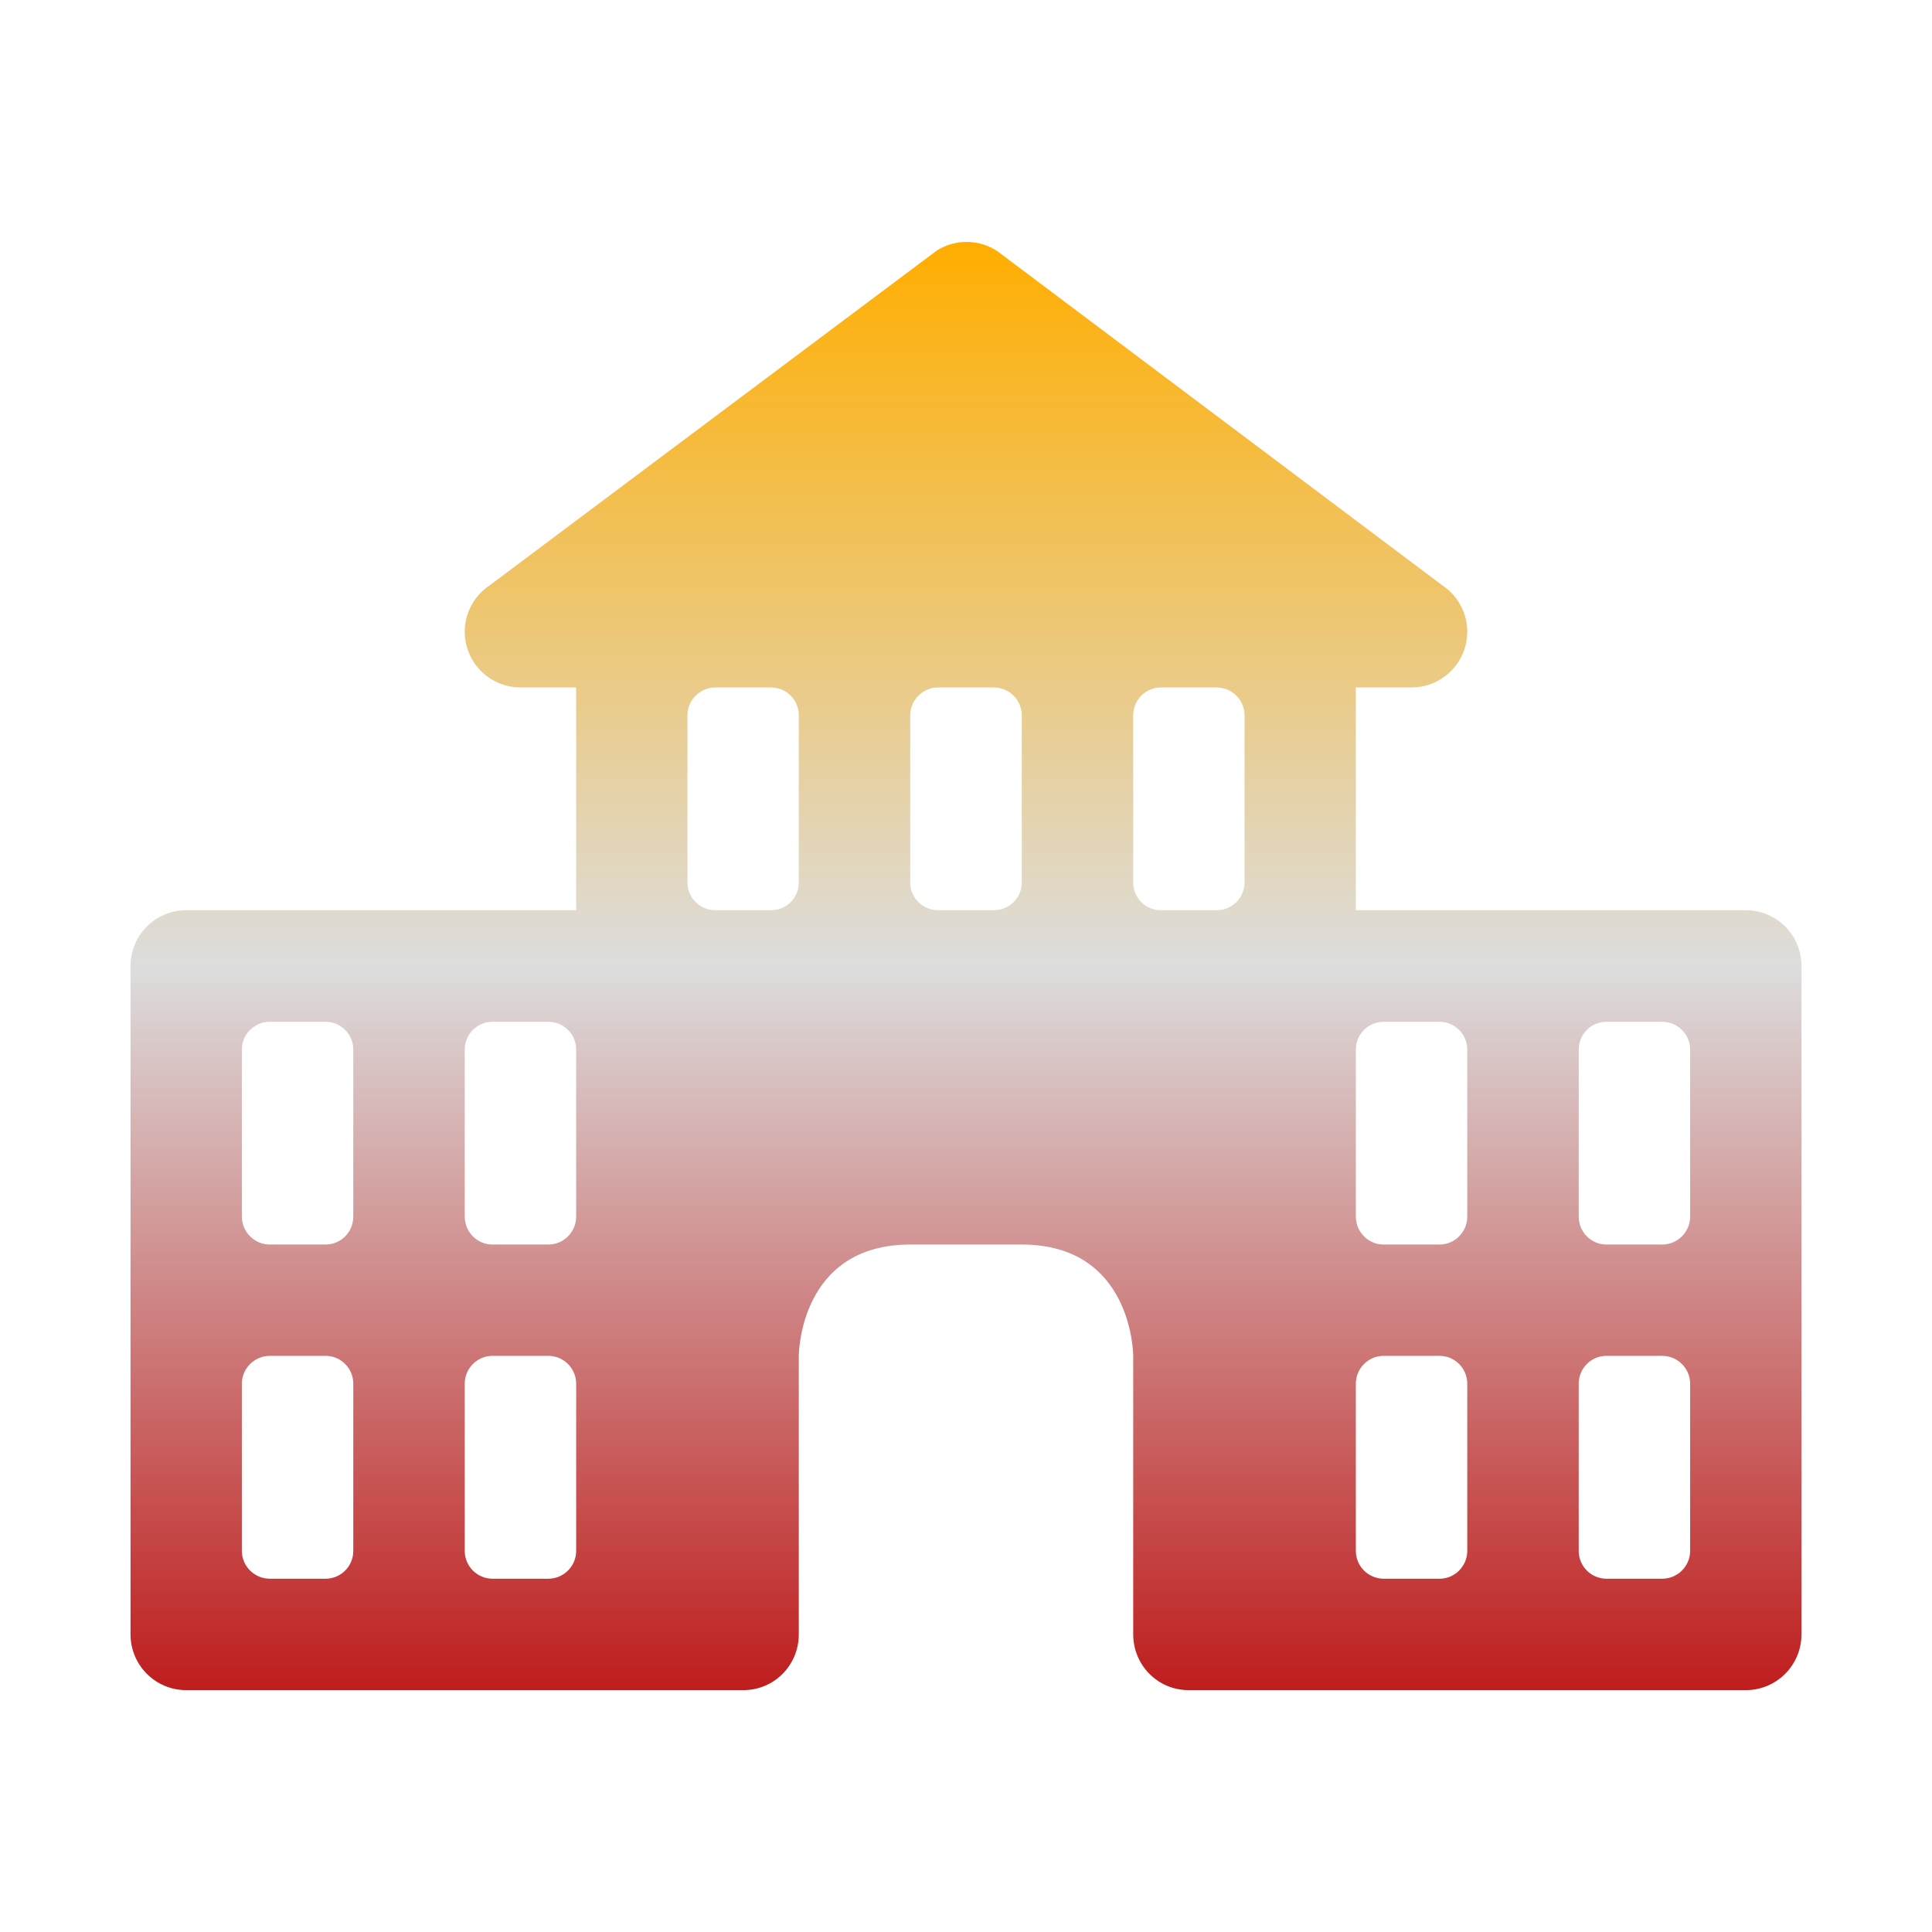 <svg xmlns="http://www.w3.org/2000/svg" xmlns:xlink="http://www.w3.org/1999/xlink" width="64px" height="64px" viewBox="0 0 64 64" version="1.1">
<defs>
<linearGradient id="linear0" gradientUnits="userSpaceOnUse" x1="0" y1="0" x2="0" y2="1" gradientTransform="matrix(55.351,0,0,47.973,4.324,8.014)">
<stop offset="0" style="stop-color:#ffae00;stop-opacity:1;"/>
<stop offset="0.5" style="stop-color:#dddddd;stop-opacity:1;"/>
<stop offset="1" style="stop-color:#bf1d1d;stop-opacity:1;"/>
</linearGradient>
</defs>
<g id="surface1">
<path style=" stroke:none;fill-rule:nonzero;fill:url(#linear0);" d="M 31 8.324 L 16.215 19.395 C 15.539 19.848 15.238 20.688 15.473 21.461 C 15.711 22.242 16.43 22.773 17.238 22.773 L 19.086 22.773 L 19.086 30.152 L 6.172 30.152 C 5.148 30.152 4.324 30.977 4.324 32 L 4.324 54.137 C 4.324 55.164 5.148 55.988 6.172 55.988 L 24.621 55.988 C 25.645 55.988 26.461 55.164 26.461 54.137 L 26.461 44.914 C 26.461 44.914 26.461 41.227 30.152 41.227 L 33.848 41.227 C 37.539 41.227 37.539 44.914 37.539 44.914 L 37.539 54.137 C 37.539 55.164 38.355 55.988 39.379 55.988 L 57.828 55.988 C 58.852 55.988 59.676 55.164 59.676 54.137 L 59.676 32 C 59.676 30.977 58.852 30.152 57.828 30.152 L 44.914 30.152 L 44.914 22.773 L 46.762 22.773 C 47.57 22.773 48.289 22.242 48.527 21.461 C 48.762 20.688 48.461 19.848 47.785 19.395 L 33.043 8.324 C 32.422 7.91 31.617 7.91 30.996 8.324 Z M 23.699 22.773 L 25.539 22.773 C 26.055 22.773 26.461 23.188 26.461 23.699 L 26.461 29.234 C 26.461 29.742 26.055 30.152 25.539 30.152 L 23.699 30.152 C 23.188 30.152 22.773 29.742 22.773 29.234 L 22.773 23.699 C 22.773 23.188 23.188 22.773 23.699 22.773 Z M 31.078 22.773 L 32.922 22.773 C 33.434 22.773 33.848 23.188 33.848 23.699 L 33.848 29.234 C 33.848 29.742 33.434 30.152 32.922 30.152 L 31.078 30.152 C 30.566 30.152 30.152 29.742 30.152 29.234 L 30.152 23.699 C 30.152 23.188 30.566 22.773 31.078 22.773 Z M 38.461 22.773 L 40.301 22.773 C 40.812 22.773 41.227 23.188 41.227 23.699 L 41.227 29.234 C 41.227 29.742 40.812 30.152 40.301 30.152 L 38.461 30.152 C 37.945 30.152 37.539 29.742 37.539 29.234 L 37.539 23.699 C 37.539 23.188 37.945 22.773 38.461 22.773 Z M 8.938 33.848 L 10.785 33.848 C 11.293 33.848 11.703 34.258 11.703 34.766 L 11.703 40.301 C 11.703 40.812 11.293 41.227 10.785 41.227 L 8.938 41.227 C 8.43 41.227 8.012 40.812 8.012 40.301 L 8.012 34.766 C 8.012 34.258 8.43 33.848 8.938 33.848 Z M 16.312 33.848 L 18.164 33.848 C 18.672 33.848 19.086 34.258 19.086 34.766 L 19.086 40.301 C 19.086 40.812 18.672 41.227 18.164 41.227 L 16.312 41.227 C 15.809 41.227 15.395 40.812 15.395 40.301 L 15.395 34.766 C 15.395 34.258 15.809 33.848 16.312 33.848 Z M 45.836 33.848 L 47.688 33.848 C 48.191 33.848 48.605 34.258 48.605 34.766 L 48.605 40.301 C 48.605 40.812 48.191 41.227 47.688 41.227 L 45.836 41.227 C 45.328 41.227 44.914 40.812 44.914 40.301 L 44.914 34.766 C 44.914 34.258 45.328 33.848 45.836 33.848 Z M 53.215 33.848 L 55.062 33.848 C 55.57 33.848 55.988 34.258 55.988 34.766 L 55.988 40.301 C 55.988 40.812 55.57 41.227 55.062 41.227 L 53.215 41.227 C 52.707 41.227 52.297 40.812 52.297 40.301 L 52.297 34.766 C 52.297 34.258 52.707 33.848 53.215 33.848 Z M 8.938 44.914 L 10.785 44.914 C 11.293 44.914 11.703 45.328 11.703 45.836 L 11.703 51.375 C 11.703 51.883 11.293 52.297 10.785 52.297 L 8.938 52.297 C 8.43 52.297 8.012 51.883 8.012 51.375 L 8.012 45.836 C 8.012 45.328 8.43 44.914 8.938 44.914 Z M 16.312 44.914 L 18.164 44.914 C 18.672 44.914 19.086 45.328 19.086 45.836 L 19.086 51.375 C 19.086 51.883 18.672 52.297 18.164 52.297 L 16.312 52.297 C 15.809 52.297 15.395 51.883 15.395 51.375 L 15.395 45.836 C 15.395 45.328 15.809 44.914 16.312 44.914 Z M 45.836 44.914 L 47.688 44.914 C 48.191 44.914 48.605 45.328 48.605 45.836 L 48.605 51.375 C 48.605 51.883 48.191 52.297 47.688 52.297 L 45.836 52.297 C 45.328 52.297 44.914 51.883 44.914 51.375 L 44.914 45.836 C 44.914 45.328 45.328 44.914 45.836 44.914 Z M 53.215 44.914 L 55.062 44.914 C 55.57 44.914 55.988 45.328 55.988 45.836 L 55.988 51.375 C 55.988 51.883 55.57 52.297 55.062 52.297 L 53.215 52.297 C 52.707 52.297 52.297 51.883 52.297 51.375 L 52.297 45.836 C 52.297 45.328 52.707 44.914 53.215 44.914 Z M 53.215 44.914 "/>
</g>
</svg>
